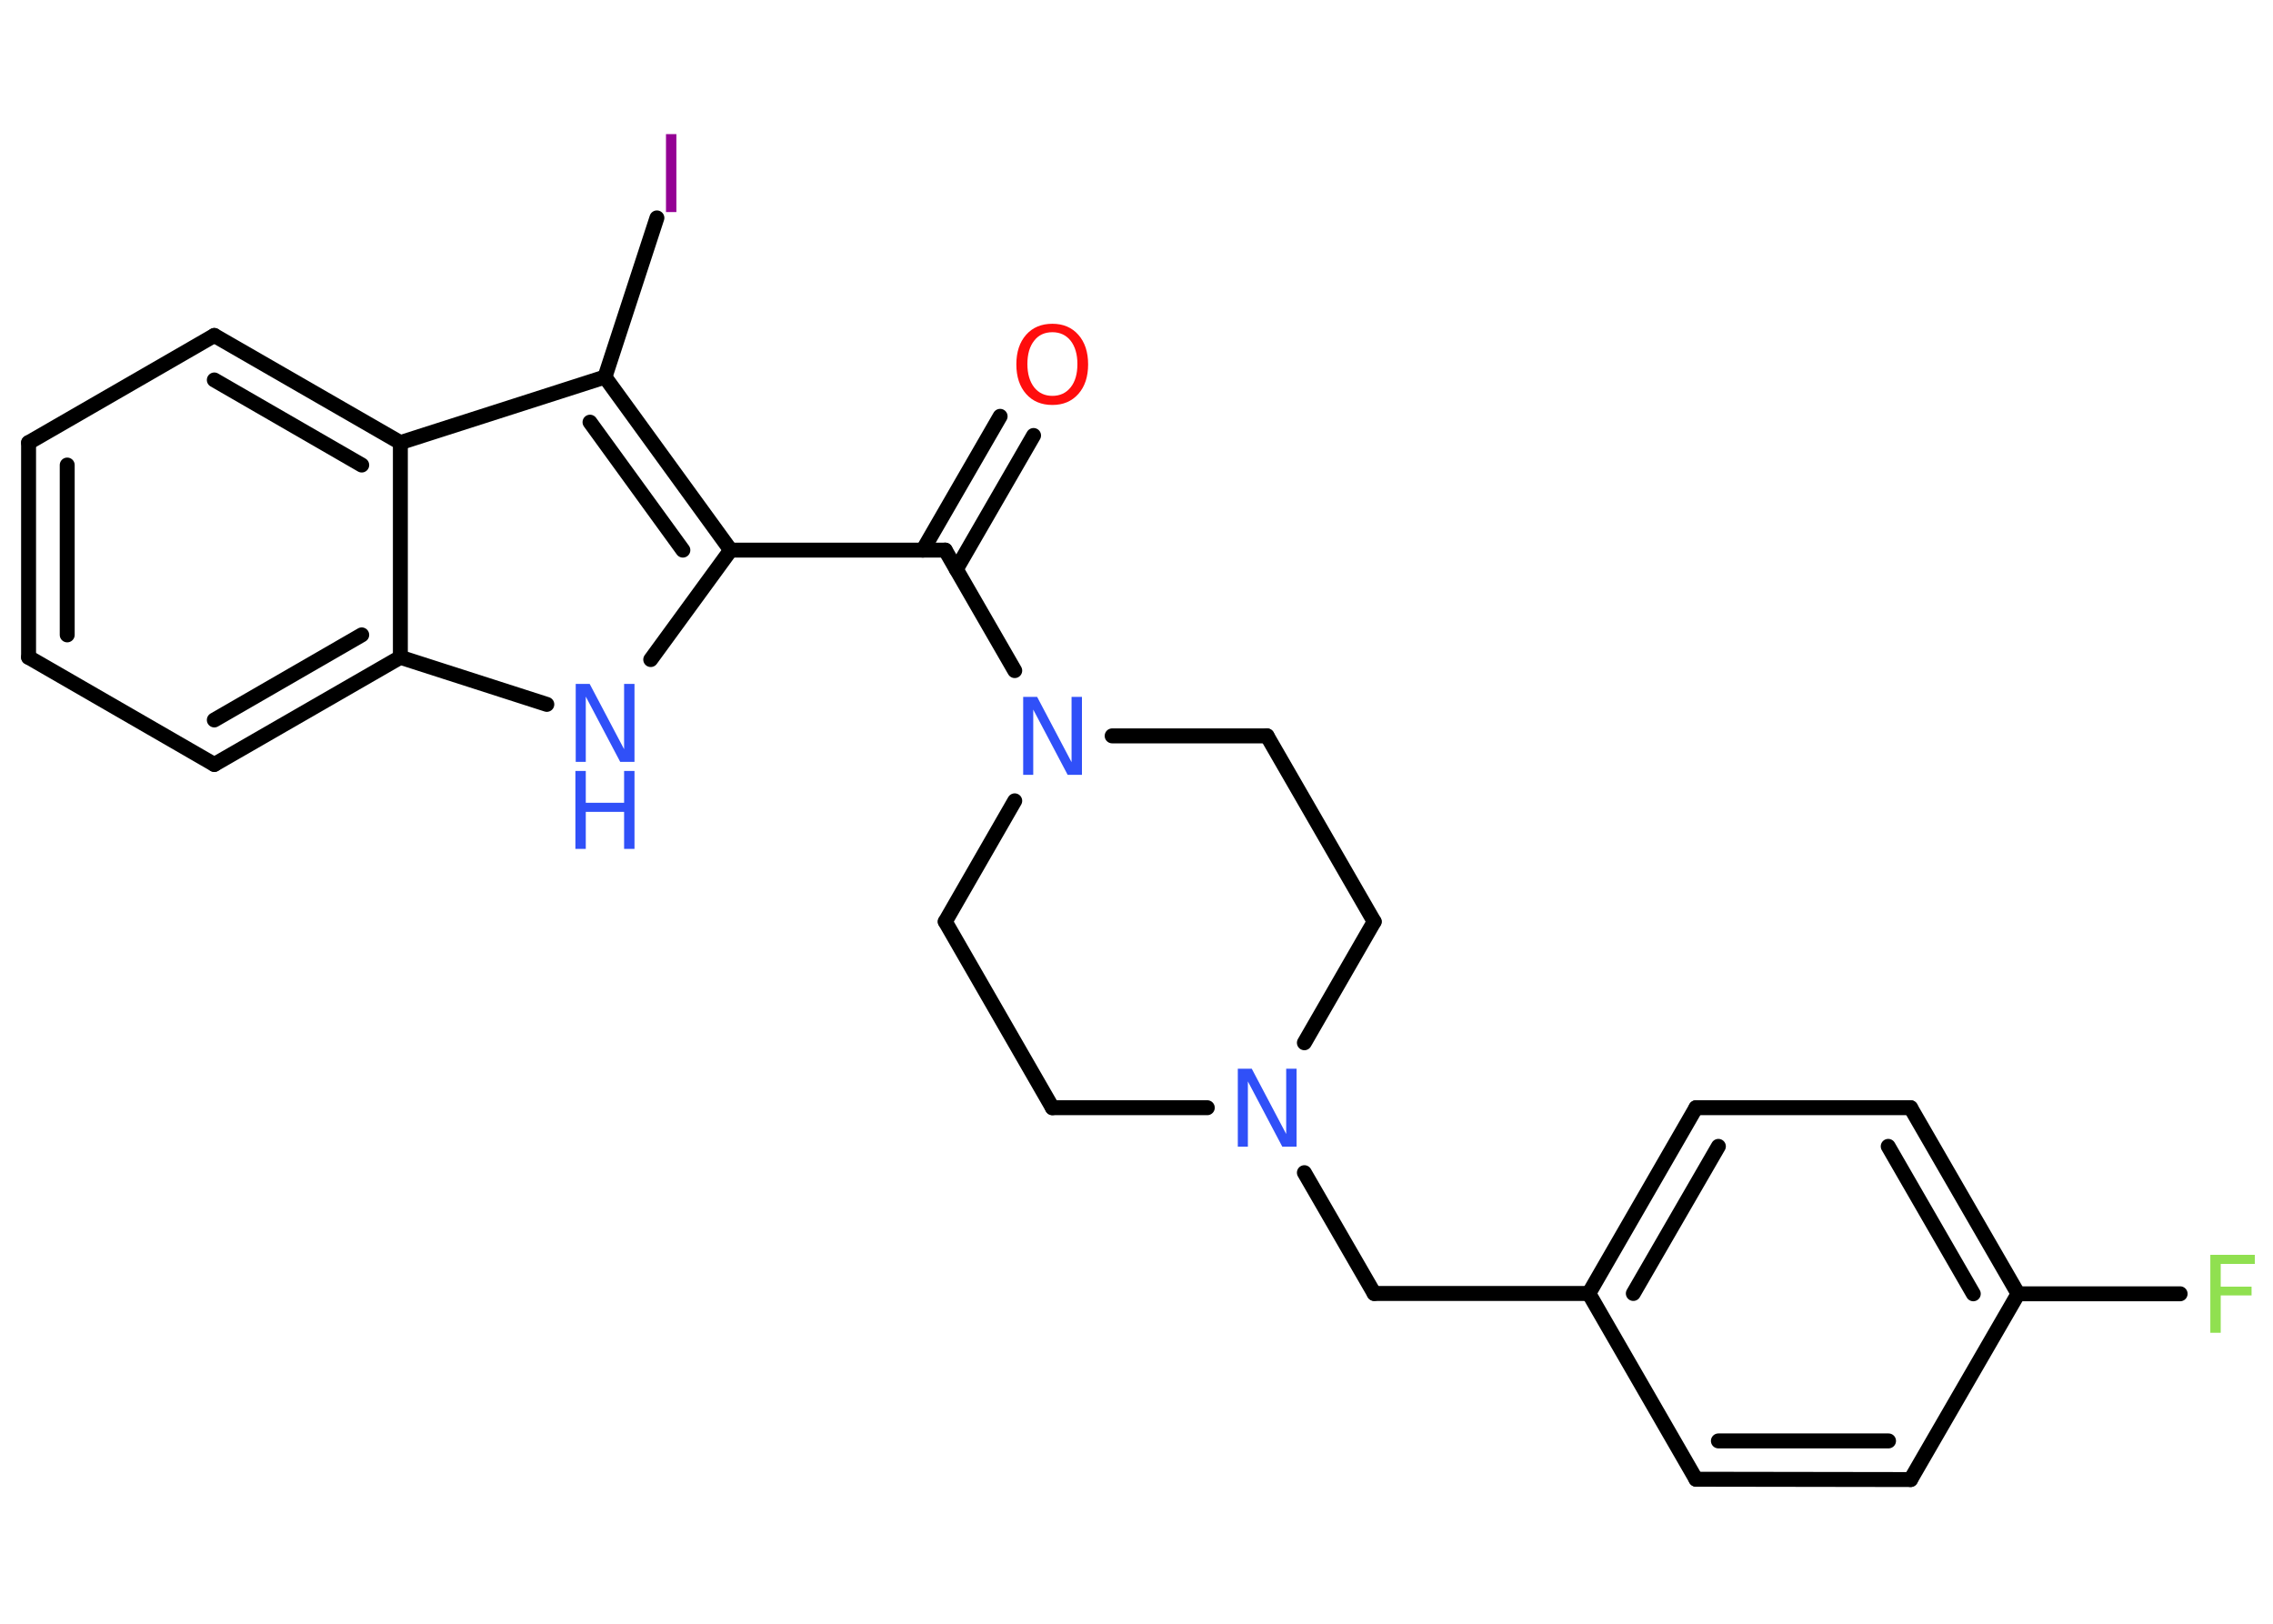 <?xml version='1.0' encoding='UTF-8'?>
<!DOCTYPE svg PUBLIC "-//W3C//DTD SVG 1.1//EN" "http://www.w3.org/Graphics/SVG/1.1/DTD/svg11.dtd">
<svg version='1.2' xmlns='http://www.w3.org/2000/svg' xmlns:xlink='http://www.w3.org/1999/xlink' width='70.0mm' height='50.0mm' viewBox='0 0 70.0 50.0'>
  <desc>Generated by the Chemistry Development Kit (http://github.com/cdk)</desc>
  <g stroke-linecap='round' stroke-linejoin='round' stroke='#000000' stroke-width='.46' fill='#3050F8'>
    <rect x='.0' y='.0' width='70.0' height='50.0' fill='#FFFFFF' stroke='none'/>
    <g id='mol1' class='mol'>
      <g id='mol1bnd1' class='bond'>
        <line x1='31.83' y1='13.41' x2='29.45' y2='17.53'/>
        <line x1='30.8' y1='12.82' x2='28.42' y2='16.94'/>
      </g>
      <line id='mol1bnd2' class='bond' x1='29.11' y1='16.94' x2='22.5' y2='16.94'/>
      <line id='mol1bnd3' class='bond' x1='22.5' y1='16.94' x2='20.04' y2='20.31'/>
      <line id='mol1bnd4' class='bond' x1='16.84' y1='21.69' x2='12.33' y2='20.24'/>
      <g id='mol1bnd5' class='bond'>
        <line x1='6.6' y1='23.54' x2='12.33' y2='20.24'/>
        <line x1='6.6' y1='22.17' x2='11.14' y2='19.55'/>
      </g>
      <line id='mol1bnd6' class='bond' x1='6.6' y1='23.54' x2='.88' y2='20.24'/>
      <g id='mol1bnd7' class='bond'>
        <line x1='.88' y1='13.63' x2='.88' y2='20.24'/>
        <line x1='2.07' y1='14.32' x2='2.07' y2='19.55'/>
      </g>
      <line id='mol1bnd8' class='bond' x1='.88' y1='13.63' x2='6.6' y2='10.33'/>
      <g id='mol1bnd9' class='bond'>
        <line x1='12.33' y1='13.63' x2='6.6' y2='10.33'/>
        <line x1='11.14' y1='14.32' x2='6.6' y2='11.7'/>
      </g>
      <line id='mol1bnd10' class='bond' x1='12.33' y1='20.24' x2='12.33' y2='13.63'/>
      <line id='mol1bnd11' class='bond' x1='12.33' y1='13.63' x2='18.63' y2='11.61'/>
      <g id='mol1bnd12' class='bond'>
        <line x1='22.5' y1='16.94' x2='18.63' y2='11.61'/>
        <line x1='21.03' y1='16.94' x2='18.17' y2='13.0'/>
      </g>
      <line id='mol1bnd13' class='bond' x1='18.63' y1='11.61' x2='20.23' y2='6.71'/>
      <line id='mol1bnd14' class='bond' x1='29.11' y1='16.94' x2='31.25' y2='20.65'/>
      <line id='mol1bnd15' class='bond' x1='31.25' y1='24.66' x2='29.11' y2='28.38'/>
      <line id='mol1bnd16' class='bond' x1='29.11' y1='28.38' x2='32.41' y2='34.11'/>
      <line id='mol1bnd17' class='bond' x1='32.41' y1='34.11' x2='37.18' y2='34.11'/>
      <line id='mol1bnd18' class='bond' x1='40.17' y1='36.11' x2='42.32' y2='39.83'/>
      <line id='mol1bnd19' class='bond' x1='42.32' y1='39.83' x2='48.93' y2='39.83'/>
      <g id='mol1bnd20' class='bond'>
        <line x1='52.23' y1='34.11' x2='48.93' y2='39.83'/>
        <line x1='52.92' y1='35.3' x2='50.3' y2='39.83'/>
      </g>
      <line id='mol1bnd21' class='bond' x1='52.23' y1='34.11' x2='58.84' y2='34.11'/>
      <g id='mol1bnd22' class='bond'>
        <line x1='62.15' y1='39.84' x2='58.84' y2='34.11'/>
        <line x1='60.77' y1='39.84' x2='58.15' y2='35.3'/>
      </g>
      <line id='mol1bnd23' class='bond' x1='62.15' y1='39.84' x2='67.14' y2='39.84'/>
      <line id='mol1bnd24' class='bond' x1='62.15' y1='39.84' x2='58.84' y2='45.56'/>
      <g id='mol1bnd25' class='bond'>
        <line x1='52.23' y1='45.55' x2='58.84' y2='45.56'/>
        <line x1='52.92' y1='44.37' x2='58.16' y2='44.37'/>
      </g>
      <line id='mol1bnd26' class='bond' x1='48.93' y1='39.83' x2='52.23' y2='45.55'/>
      <line id='mol1bnd27' class='bond' x1='40.17' y1='32.11' x2='42.32' y2='28.38'/>
      <line id='mol1bnd28' class='bond' x1='42.32' y1='28.38' x2='39.02' y2='22.66'/>
      <line id='mol1bnd29' class='bond' x1='34.25' y1='22.66' x2='39.02' y2='22.66'/>
      <path id='mol1atm1' class='atom' d='M32.41 10.23q-.36 .0 -.56 .26q-.21 .26 -.21 .72q.0 .45 .21 .72q.21 .26 .56 .26q.35 .0 .56 -.26q.21 -.26 .21 -.72q.0 -.45 -.21 -.72q-.21 -.26 -.56 -.26zM32.41 9.97q.5 .0 .8 .34q.3 .34 .3 .91q.0 .57 -.3 .91q-.3 .34 -.8 .34q-.51 .0 -.81 -.34q-.3 -.34 -.3 -.91q.0 -.57 .3 -.91q.3 -.34 .81 -.34z' stroke='none' fill='#FF0D0D'/>
      <g id='mol1atm4' class='atom'>
        <path d='M17.72 21.06h.44l1.06 2.01v-2.01h.32v2.4h-.44l-1.06 -2.01v2.01h-.31v-2.4z' stroke='none'/>
        <path d='M17.72 23.74h.32v.98h1.18v-.98h.32v2.4h-.32v-1.14h-1.18v1.14h-.32v-2.4z' stroke='none'/>
      </g>
      <path id='mol1atm12' class='atom' d='M20.51 4.13h.32v2.4h-.32v-2.4z' stroke='none' fill='#940094'/>
      <path id='mol1atm13' class='atom' d='M31.5 21.46h.44l1.06 2.01v-2.01h.32v2.4h-.44l-1.06 -2.01v2.01h-.31v-2.4z' stroke='none'/>
      <path id='mol1atm16' class='atom' d='M38.11 32.91h.44l1.06 2.01v-2.01h.32v2.4h-.44l-1.06 -2.01v2.01h-.31v-2.4z' stroke='none'/>
      <path id='mol1atm22' class='atom' d='M68.06 38.64h1.38v.28h-1.05v.7h.95v.27h-.95v1.15h-.32v-2.4z' stroke='none' fill='#90E050'/>
    </g>
  </g>
</svg>
